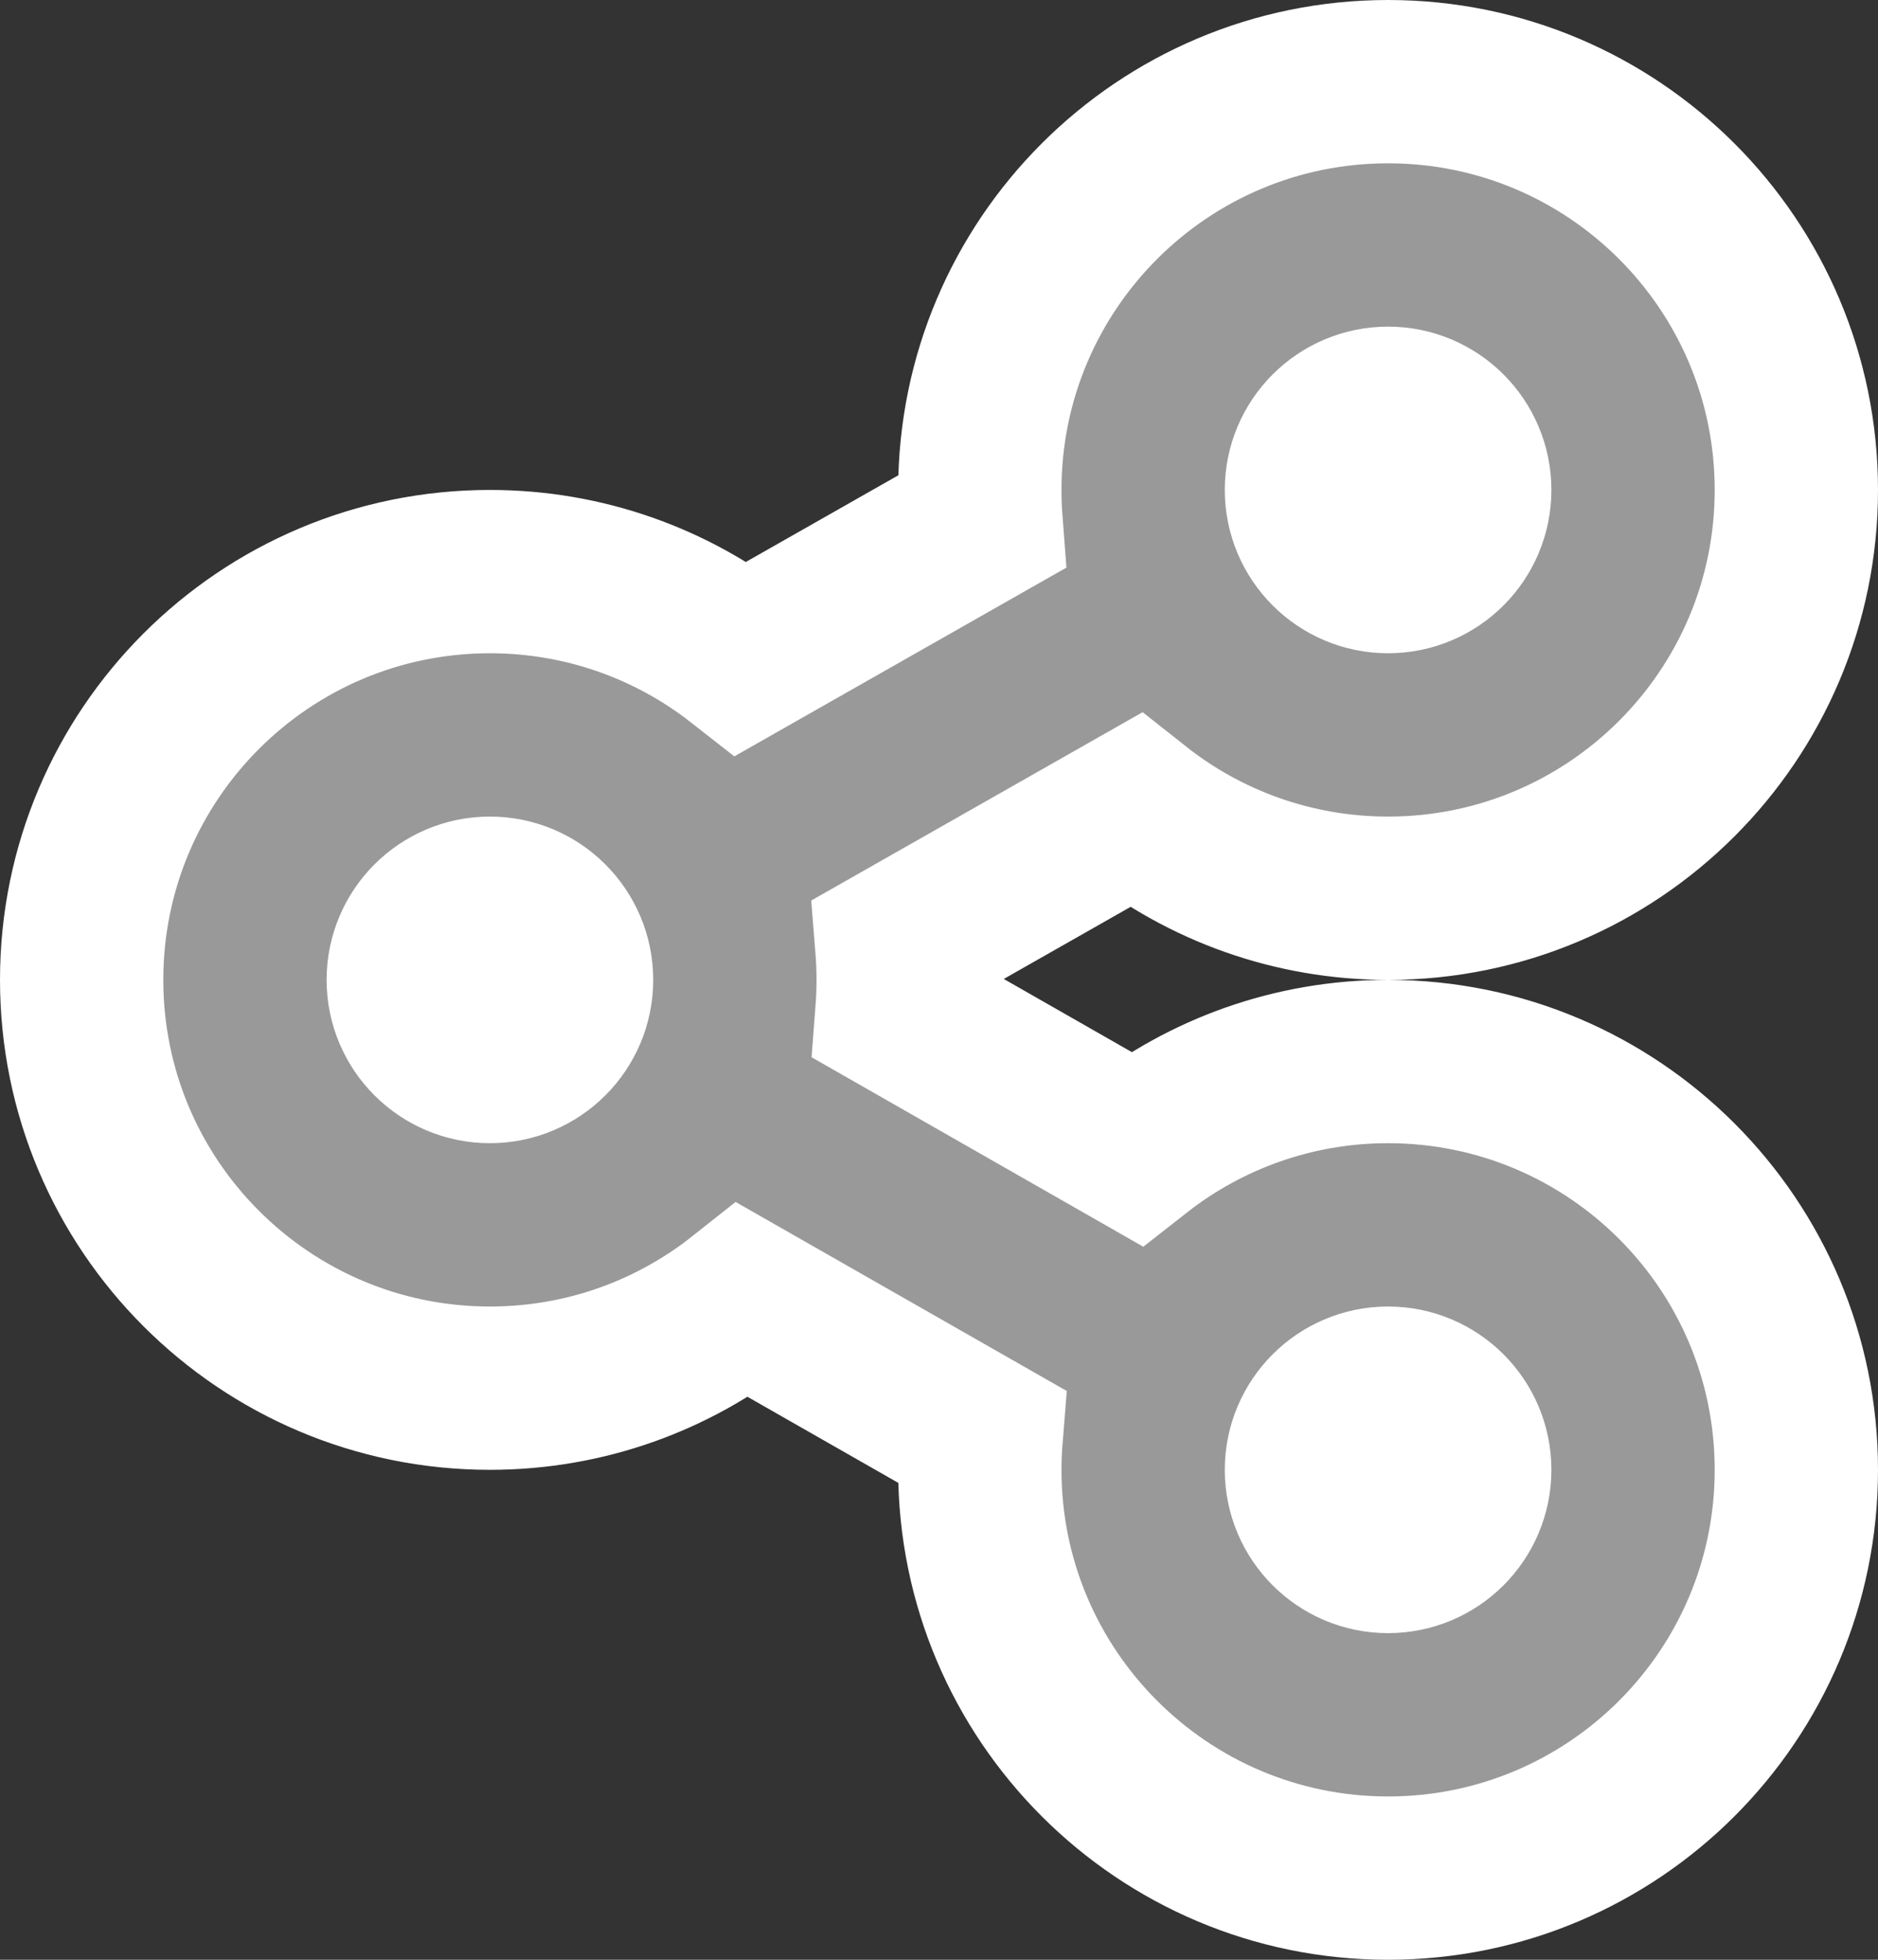 <svg width="23" height="24" viewBox="0 0 23 24" fill="none" xmlns="http://www.w3.org/2000/svg">
<rect x="0" y="0" width="23" height="24" fill="#333333" stroke="none"/>
<path d="M16 6C16 5.448 16.448 5 17 5C17.552 5 18 5.448 18 6C18 6.552 17.552 7 17 7C16.448 7 16 6.552 16 6ZM17 1C14.239 1 12 3.239 12 6C12 6.133 12.005 6.265 12.015 6.395L9.082 8.062C8.233 7.397 7.162 7 6 7C3.239 7 1 9.239 1 12C1 14.761 3.239 17 6 17C7.171 17 8.249 16.597 9.1 15.923L12.017 17.588C12.006 17.724 12 17.861 12 18C12 20.761 14.239 23 17 23C19.761 23 22 20.761 22 18C22 15.239 19.761 13 17 13C15.836 13 14.764 13.399 13.914 14.066L10.985 12.393C10.995 12.263 11 12.132 11 12C11 11.86 10.994 11.72 10.983 11.583L13.902 9.924C14.753 10.597 15.83 11 17 11C19.761 11 22 8.761 22 6C22 3.239 19.761 1 17 1ZM5 12C5 11.448 5.448 11 6 11C6.552 11 7 11.448 7 12C7 12.552 6.552 13 6 13C5.448 13 5 12.552 5 12ZM16 18C16 17.448 16.448 17 17 17C17.552 17 18 17.448 18 18C18 18.552 17.552 19 17 19C16.448 19 16 18.552 16 18Z" fill="#999999" stroke="white" stroke-width="2"/>
</svg>
